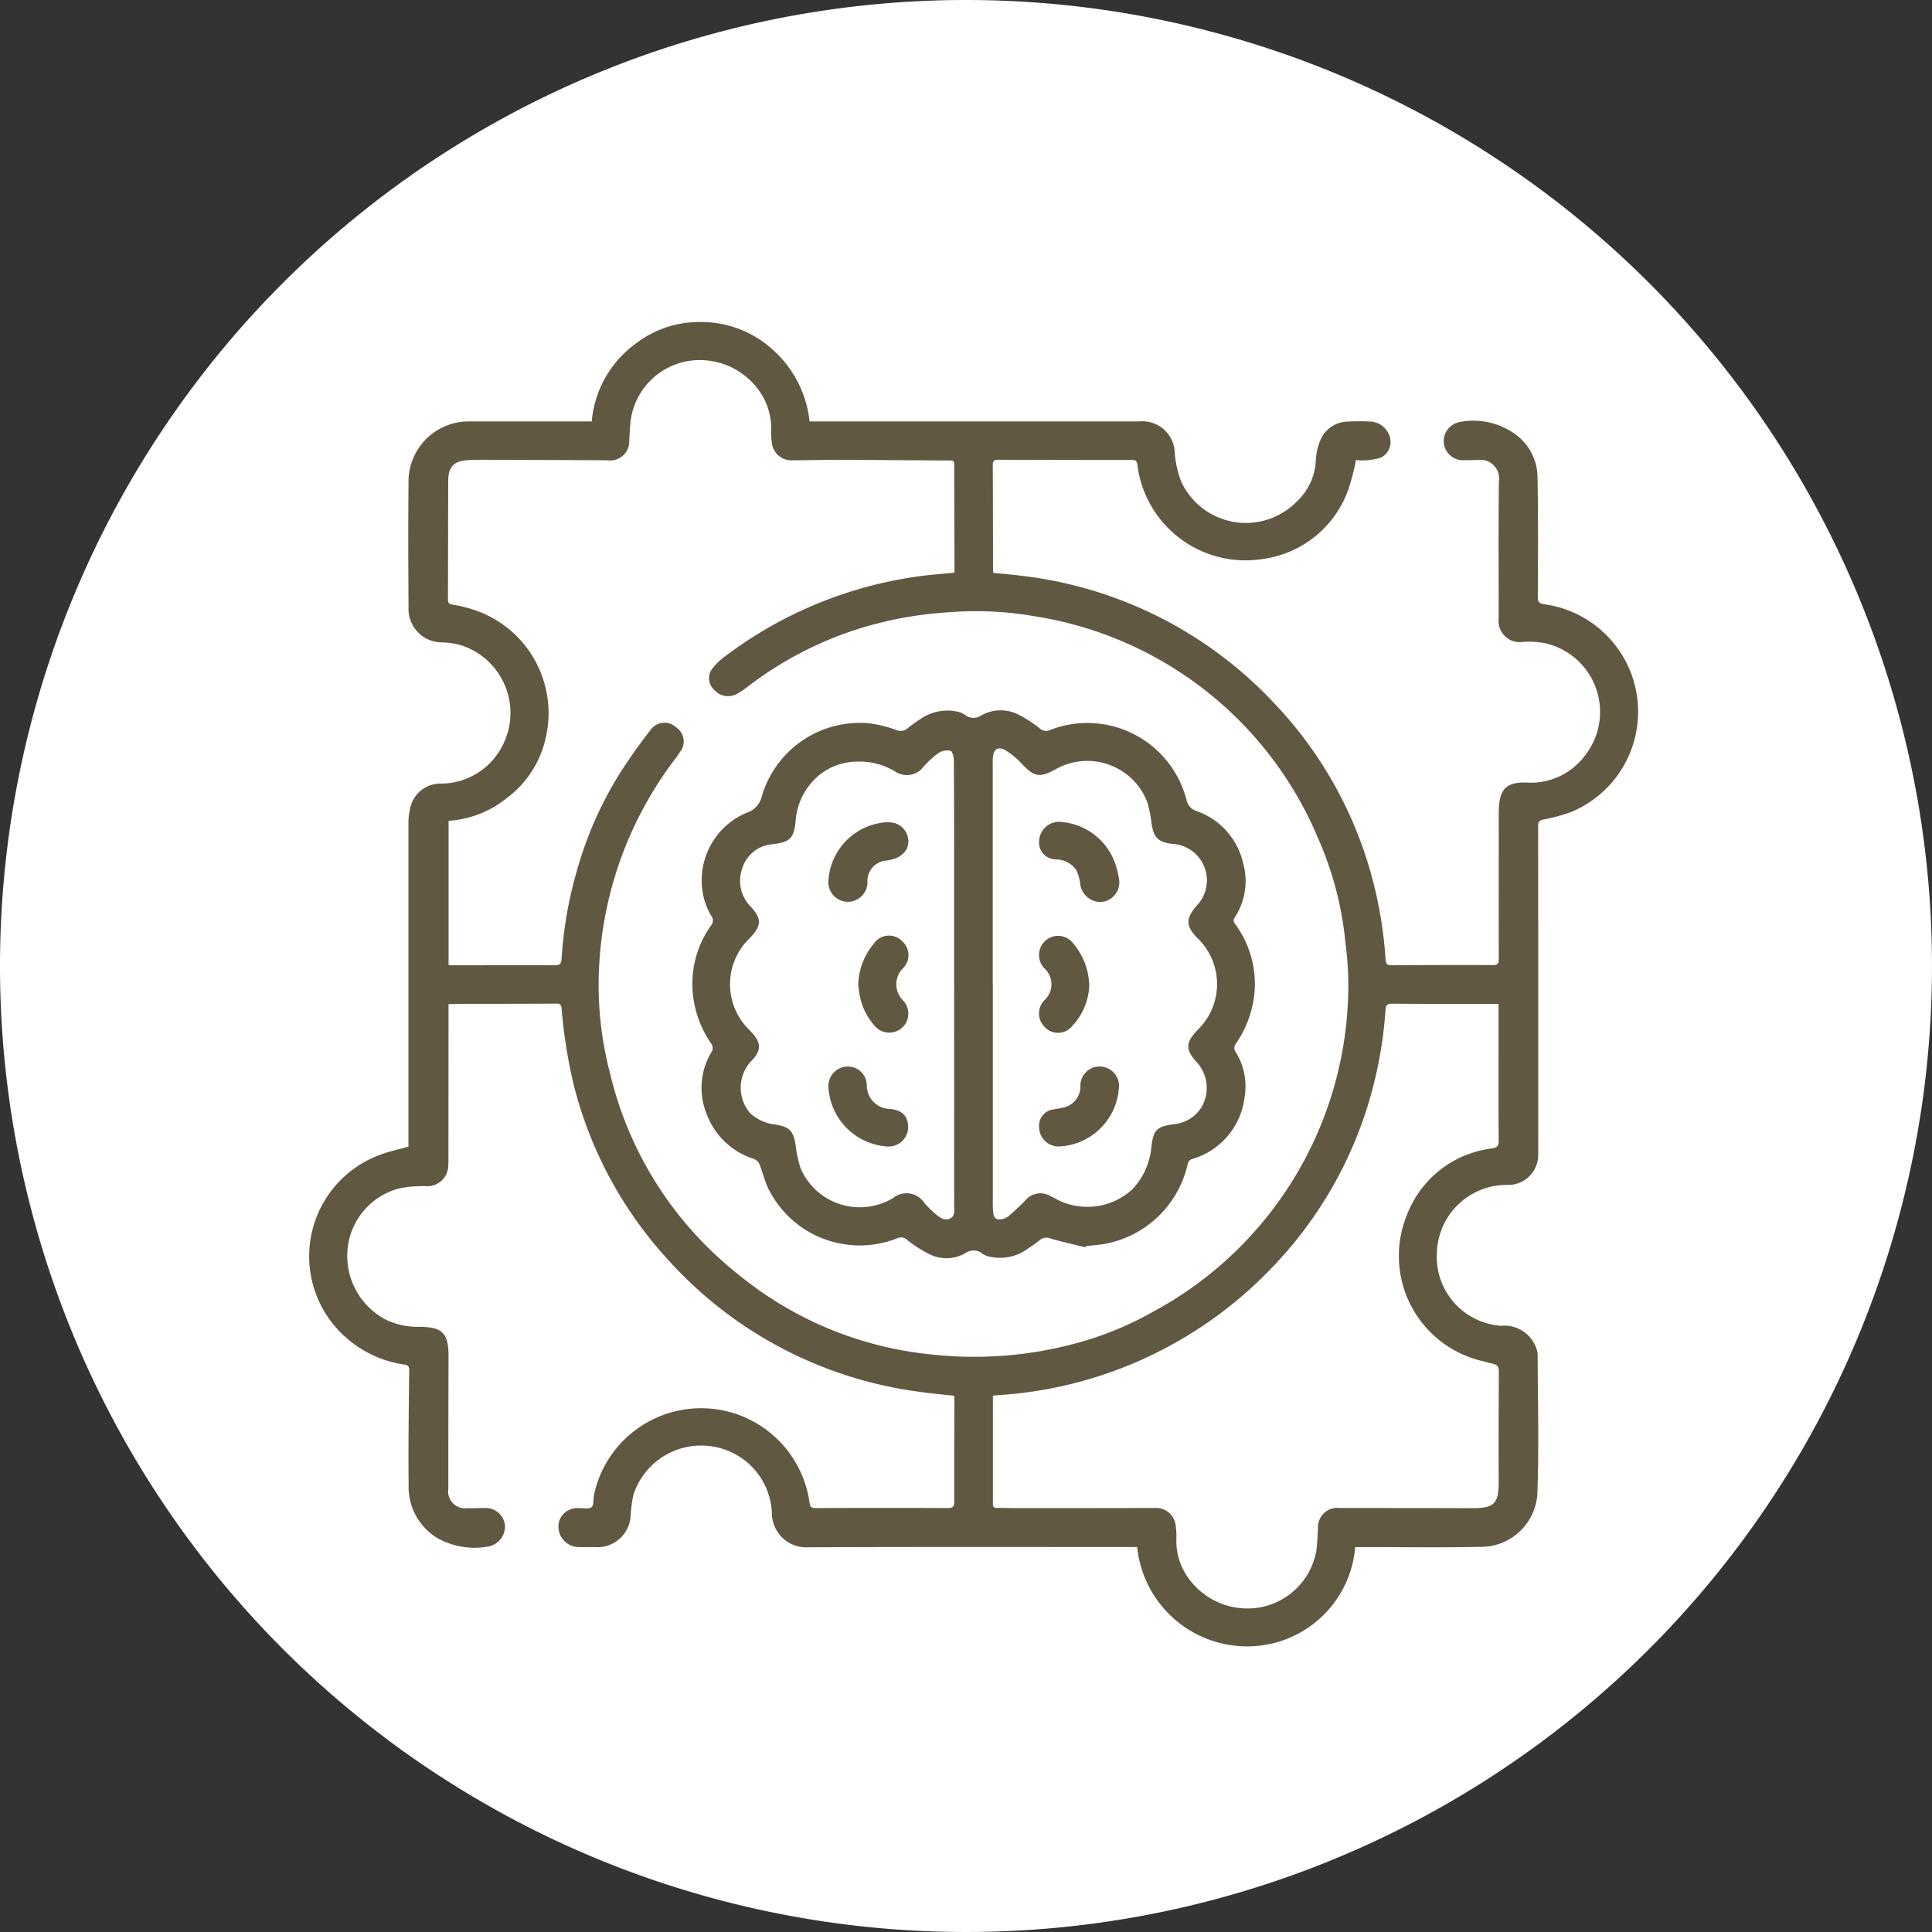 <svg xmlns="http://www.w3.org/2000/svg" xmlns:xlink="http://www.w3.org/1999/xlink" width="125" height="125" viewBox="0 0 125 125">
  <rect x="0" y="0" width="125" height="125" fill="#333333" stroke="none"/>
  <defs>
    <clipPath id="clip-path">
      <rect id="Rectangle_378638" data-name="Rectangle 378638" width="91" height="91" transform="translate(404 1176.978)" fill="#615842" stroke="#707070" stroke-width="1"/>
    </clipPath>
    <clipPath id="clip-path-2">
      <rect id="Rectangle_378954" data-name="Rectangle 378954" width="86" height="85.691" fill="#615842"/>
    </clipPath>
  </defs>
  <g id="Group_1074737" data-name="Group 1074737" transform="translate(-15767 9706.834)">
    <g id="Group_1074204" data-name="Group 1074204" transform="translate(15381 -11852.834)">
      <path id="Path_608385" data-name="Path 608385" d="M62.5,0A62.5,62.5,0,1,1,0,62.5,62.5,62.5,0,0,1,62.5,0Z" transform="translate(386 2146)" fill="#fff"/>
    </g>
    <g id="Mask_Group_154386" data-name="Mask Group 154386" transform="translate(15380 -10865.978)" clip-path="url(#clip-path)">
      <g id="Group_1074674" data-name="Group 1074674" transform="translate(407 1179.978)">
        <g id="Group_1074673" data-name="Group 1074673" clip-path="url(#clip-path-2)">
          <path id="Path_613246" data-name="Path 613246" d="M67.681,79.26a7,7,0,0,1-6.716,6.421,7.151,7.151,0,0,1-7.39-6.421H53.1c-6.926,0-13.853-.016-20.779.015a2.224,2.224,0,0,1-2.381-2.242,4.547,4.547,0,0,0-3.821-4.277,4.6,4.6,0,0,0-5.151,3.177,9.467,9.467,0,0,0-.168,1.328,2.147,2.147,0,0,1-2.337,2c-.358,0-.717.01-1.075,0a1.325,1.325,0,0,1-1.208-1.679,1.23,1.23,0,0,1,1.2-.845c.305-.011.69.09.892-.058.166-.122.1-.541.164-.824a7.086,7.086,0,0,1,13.943.539c.034.258.114.344.378.343,2.855-.009,5.71-.013,8.565,0,.355,0,.417-.114.416-.435-.007-2.227.006-4.455.01-6.682a.829.829,0,0,0-.026-.148c-.8-.092-1.586-.159-2.367-.275a26.5,26.5,0,0,1-16.146-8.541A26.147,26.147,0,0,1,17.158,49.51a32.663,32.663,0,0,1-.82-5.063c-.022-.219-.048-.349-.326-.347-2.176.014-4.353.011-6.529.015-.138,0-.276.012-.464.021v.744q0,4.609-.006,9.218A4.977,4.977,0,0,1,9,54.6a1.346,1.346,0,0,1-1.419,1.311,7.805,7.805,0,0,0-1.711.136,4.492,4.492,0,0,0-3.355,3.706,4.66,4.66,0,0,0,2.513,4.828,4.838,4.838,0,0,0,2.084.43c1.53.007,1.915.411,1.909,1.955q-.014,4.263-.014,8.527a1.091,1.091,0,0,0,1.215,1.25c.37.013.742-.01,1.113-.007a1.25,1.25,0,0,1,1.335,1.11,1.32,1.32,0,0,1-1.126,1.388,4.905,4.905,0,0,1-3.263-.565,3.858,3.858,0,0,1-1.843-3.427c-.024-2.483.009-4.967.037-7.45,0-.317-.187-.312-.383-.348a7.241,7.241,0,0,1-3.843-1.862A6.992,6.992,0,0,1,4.508,53.913c.6-.24,1.242-.367,1.919-.562v-.725q0-10.083,0-20.166A4.124,4.124,0,0,1,6.55,31.4,2.006,2.006,0,0,1,8.6,29.864a4.475,4.475,0,0,0,3.854-2.348,4.6,4.6,0,0,0-2.81-6.658,5.466,5.466,0,0,0-1.025-.13A2.159,2.159,0,0,1,6.432,18.48c-.016-2.676-.027-5.352,0-8.028A3.893,3.893,0,0,1,9.7,6.482a3.429,3.429,0,0,1,.649-.049q3.745,0,7.49,0h.447A6.962,6.962,0,0,1,21.128,1.4,6.731,6.731,0,0,1,25.274,0a6.889,6.889,0,0,1,4.791,1.851,7.261,7.261,0,0,1,2.315,4.58H53.719A2.09,2.09,0,0,1,56,8.376a6.534,6.534,0,0,0,.433,1.97A4.611,4.611,0,0,0,63.917,11.6a3.88,3.88,0,0,0,1.217-2.652,3.871,3.871,0,0,1,.274-1.264,1.98,1.98,0,0,1,1.865-1.245c.459-.027.922-.018,1.382,0a1.381,1.381,0,0,1,1.266,1,1.126,1.126,0,0,1-.578,1.334,3.859,3.859,0,0,1-1.117.181,2.811,2.811,0,0,1-.493-.026,15.766,15.766,0,0,1-.447,1.762,6.839,6.839,0,0,1-5.649,4.651A7.048,7.048,0,0,1,53.587,9.22c-.029-.223-.11-.293-.342-.293q-4.3,0-8.6-.015c-.243,0-.415.01-.413.337.014,2.292.013,4.583.018,6.875a.537.537,0,0,0,.032.107c.578.059,1.172.107,1.762.182a26.6,26.6,0,0,1,16.465,8.322,26.166,26.166,0,0,1,6.117,10.69,27.055,27.055,0,0,1,1.019,5.8c.02.293.1.4.407.394q3.264-.024,6.529-.012c.307,0,.389-.088.388-.391-.007-3.15,0-6.3,0-9.449,0-.09,0-.179.006-.269.047-1.3.514-1.747,1.81-1.7a4.349,4.349,0,0,0,3.727-1.705,4.558,4.558,0,0,0-2.6-7.323,6.123,6.123,0,0,0-1.336-.078,1.375,1.375,0,0,1-1.612-1.536c0-2.958-.022-5.916.015-8.873a1.2,1.2,0,0,0-1.357-1.356c-.294.012-.589.012-.883.013A1.251,1.251,0,0,1,73.411,7.82a1.266,1.266,0,0,1,1.057-1.354,4.615,4.615,0,0,1,3.632.841,3.455,3.455,0,0,1,1.377,2.68c.048,2.6.035,5.2.019,7.794,0,.345.109.432.414.479a7.02,7.02,0,0,1,1.7,13.459,11.555,11.555,0,0,1-1.768.474c-.254.055-.325.142-.325.4q.012,10.6.005,21.2a1.944,1.944,0,0,1-2.031,2.036A4.517,4.517,0,0,0,72.968,60.2a4.465,4.465,0,0,0,4.148,4.742,2.2,2.2,0,0,1,2.258,1.388,1.4,1.4,0,0,1,.112.481c.008,2.995.094,5.993-.019,8.984a3.654,3.654,0,0,1-3.744,3.453c-2.534.055-5.069.013-7.6.013h-.436M41.742,16.216c.006-.063.015-.113.015-.163-.007-2.279-.02-4.557-.017-6.836,0-.26-.122-.256-.306-.256-2.368-.013-4.736-.036-7.1-.044-1.011,0-2.023.029-3.033.029a1.271,1.271,0,0,1-1.371-1.209,4.669,4.669,0,0,1-.035-.727,4.263,4.263,0,0,0-.489-2.1,4.7,4.7,0,0,0-4.787-2.4A4.512,4.512,0,0,0,20.826,6.23c-.072.467-.076.943-.114,1.415a1.235,1.235,0,0,1-1.421,1.3q-3.533-.018-7.066-.026c-.653,0-1.307-.02-1.958.019C9.361,8.99,9.006,9.376,9,10.273c-.01,2.56-.009,5.121-.017,7.681,0,.2.058.294.273.326a8.221,8.221,0,0,1,1.009.224,7.038,7.038,0,0,1,5,8.579,6.616,6.616,0,0,1-2.493,3.731,6.636,6.636,0,0,1-3.749,1.457V41.6a1.749,1.749,0,0,0,.185.021c2.228,0,4.455-.015,6.683,0,.345,0,.423-.117.444-.437a26.342,26.342,0,0,1,1.023-5.8,24.2,24.2,0,0,1,2.683-6.085c.647-1.025,1.355-2.017,2.1-2.973a1.1,1.1,0,0,1,1.613-.091,1.077,1.077,0,0,1,.236,1.587c-.106.16-.212.321-.329.473a24.191,24.191,0,0,0-4.878,13.069,22.517,22.517,0,0,0,.681,7.225,23.5,23.5,0,0,0,8.24,12.98,23.294,23.294,0,0,0,12.4,5.213,25.245,25.245,0,0,0,9.83-.794,21.11,21.11,0,0,0,4.591-1.911A24,24,0,0,0,67.194,44.3a21.125,21.125,0,0,0-.144-4.132,21.851,21.851,0,0,0-1.768-6.759A23.872,23.872,0,0,0,47.02,19.051a22.108,22.108,0,0,0-5.7-.266,24.523,24.523,0,0,0-5.492.979,23.355,23.355,0,0,0-7.4,3.789,5.987,5.987,0,0,1-.8.533,1.179,1.179,0,0,1-1.4-.27,1.016,1.016,0,0,1-.116-1.422,4.034,4.034,0,0,1,.8-.763A26.807,26.807,0,0,1,39.119,16.5c.856-.136,1.725-.188,2.623-.282m35.217,27.9h-.5c-2.125,0-4.25.005-6.375-.015-.321,0-.417.08-.44.392a27.5,27.5,0,0,1-.975,5.616,26.306,26.306,0,0,1-6.444,11.146,26.812,26.812,0,0,1-16.013,8.023c-.652.091-1.313.123-1.971.182,0,2.347,0,4.663,0,6.979,0,.218.062.294.281.29.448-.008.9.011,1.344.01q4.417,0,8.832-.009a1.278,1.278,0,0,1,1.371,1.17,4.682,4.682,0,0,1,.041.88,4.092,4.092,0,0,0,.4,1.851,4.686,4.686,0,0,0,4.886,2.55,4.525,4.525,0,0,0,3.765-3.655c.075-.479.077-.969.114-1.454A1.254,1.254,0,0,1,66.7,76.733q4.282,0,8.564.01c1.431,0,1.708-.3,1.7-1.744-.014-2.266,0-4.532.009-6.8,0-.71.022-.709-.691-.873-.137-.032-.271-.076-.407-.108a6.984,6.984,0,0,1-4.841-9.459,6.759,6.759,0,0,1,5.474-4.287c.392-.062.459-.181.456-.536-.017-2.112-.009-4.225-.009-6.337V44.113" transform="translate(0 0)" fill="#615842"/>
          <path id="Path_613247" data-name="Path 613247" d="M105.908,116.266c-.763-.19-1.532-.359-2.287-.58a.664.664,0,0,0-.7.128c-.274.228-.583.415-.872.626a3.042,3.042,0,0,1-2.237.449,1.386,1.386,0,0,1-.6-.231.889.889,0,0,0-1.065-.025,2.469,2.469,0,0,1-2.382.054,8.218,8.218,0,0,1-1.412-.913.567.567,0,0,0-.623-.1,6.589,6.589,0,0,1-8.324-3.167c-.26-.519-.386-1.1-.605-1.645a.659.659,0,0,0-.357-.32,4.806,4.806,0,0,1-3.058-2.923,4.506,4.506,0,0,1,.372-4.084.536.536,0,0,0-.07-.456,6.792,6.792,0,0,1-1.173-3.086,6.5,6.5,0,0,1,1.152-4.541.5.5,0,0,0,.01-.661,4.342,4.342,0,0,1-.514-1.349,4.739,4.739,0,0,1,2.809-5.292,1.452,1.452,0,0,0,.976-1.022,6.61,6.61,0,0,1,6.906-4.775,7.791,7.791,0,0,1,1.779.429.709.709,0,0,0,.8-.135,10.791,10.791,0,0,1,.906-.641,3.067,3.067,0,0,1,2.208-.416,1.378,1.378,0,0,1,.593.247.885.885,0,0,0,1.031.006,2.545,2.545,0,0,1,2.424-.033,8.209,8.209,0,0,1,1.347.874.6.6,0,0,0,.664.111,6.624,6.624,0,0,1,8.828,4.5.965.965,0,0,0,.667.745,4.661,4.661,0,0,1,3.006,3.385,4.279,4.279,0,0,1-.547,3.494c-.152.229-.024.347.08.5a6.546,6.546,0,0,1,1.218,4.078,6.893,6.893,0,0,1-1.245,3.617.482.482,0,0,0-.048.426,4.186,4.186,0,0,1,.632,3.01,4.751,4.751,0,0,1-3.37,3.994.419.419,0,0,0-.318.361,6.745,6.745,0,0,1-5.434,5.149c-.378.06-.76.085-1.141.127-.011.026-.021.052-.031.079m-6-17.036h.007q0,6.931,0,13.862a8.871,8.871,0,0,0,.022.919c.04.388.223.514.6.426a1.04,1.04,0,0,0,.44-.219c.354-.311.7-.635,1.029-.973a1.263,1.263,0,0,1,1.6-.31c.185.086.365.185.543.284a4.314,4.314,0,0,0,4.745-.659,4.517,4.517,0,0,0,1.278-2.794c.137-1.125.357-1.306,1.455-1.465a2.342,2.342,0,0,0,1.813-1.142,2.462,2.462,0,0,0-.321-2.852c-.756-.843-.747-1.269.043-2.1l.052-.056a4.118,4.118,0,0,0-.068-5.894c-.762-.782-.756-1.252-.056-2.08a2.363,2.363,0,0,0-1.532-4.01c-.959-.1-1.227-.4-1.38-1.339a7.635,7.635,0,0,0-.279-1.385,4.157,4.157,0,0,0-5.951-2.088c-1.008.551-1.358.474-2.139-.351a5.124,5.124,0,0,0-1.053-.879c-.49-.3-.8-.094-.842.47-.01.14-.005.281-.005.422V99.23m-2.5.052q0-3.341,0-6.682c0-2.611,0-5.222-.017-7.834,0-.221-.094-.6-.215-.628a1.049,1.049,0,0,0-.772.138,6.381,6.381,0,0,0-.984.9,1.343,1.343,0,0,1-1.828.3,4.474,4.474,0,0,0-2.478-.639,3.931,3.931,0,0,0-2.723,1.135,4.253,4.253,0,0,0-1.245,2.808c-.129,1.045-.377,1.255-1.438,1.4A2.223,2.223,0,0,0,83.7,91.73a2.374,2.374,0,0,0,.517,2.463c.763.8.738,1.268-.032,2.063a4.125,4.125,0,0,0,.006,5.977c.754.773.8,1.273.039,2.032a2.517,2.517,0,0,0,0,3.339,2.825,2.825,0,0,0,1.575.709c.964.156,1.195.4,1.352,1.366a6.789,6.789,0,0,0,.322,1.491,4.174,4.174,0,0,0,5.963,1.912,1.383,1.383,0,0,1,2.056.337,7.4,7.4,0,0,0,.742.719c.257.22.561.426.906.255s.258-.529.259-.827q.006-7.142,0-14.285" transform="translate(-55.673 -56.395)" fill="#615842"/>
          <path id="Path_613248" data-name="Path 613248" d="M154.538,104.922a4.03,4.03,0,0,1,3.675,2.84,5.9,5.9,0,0,1,.194.819,1.271,1.271,0,0,1-1.1,1.523,1.319,1.319,0,0,1-1.4-1.136,2.934,2.934,0,0,0-.264-.935,1.611,1.611,0,0,0-1.312-.678,1.1,1.1,0,0,1-1.082-1.264,1.289,1.289,0,0,1,1.288-1.17" transform="translate(-106.013 -72.584)" fill="#615842"/>
          <path id="Path_613249" data-name="Path 613249" d="M153.243,160.18a1.049,1.049,0,0,1,.929-1.125c.162-.032.327-.054.488-.094a1.4,1.4,0,0,0,1.251-1.459,1.243,1.243,0,0,1,1.383-1.218,1.268,1.268,0,0,1,1.1,1.481,4.061,4.061,0,0,1-3.785,3.683,1.264,1.264,0,0,1-1.368-1.269" transform="translate(-106.011 -108.109)" fill="#615842"/>
          <path id="Path_613250" data-name="Path 613250" d="M156.458,132.092a4.036,4.036,0,0,1-1.1,2.579,1.171,1.171,0,0,1-1.768.073,1.223,1.223,0,0,1-.052-1.721,1.4,1.4,0,0,0,.013-2.092,1.243,1.243,0,0,1,.405-1.993,1.222,1.222,0,0,1,1.472.393,4.362,4.362,0,0,1,1.033,2.761" transform="translate(-105.987 -89.121)" fill="#615842"/>
          <path id="Path_613251" data-name="Path 613251" d="M109.018,157.644a1.255,1.255,0,0,1,1.214-1.355,1.218,1.218,0,0,1,1.264,1.176,1.531,1.531,0,0,0,1.548,1.568c.76.106,1.084.429,1.129,1.107a1.264,1.264,0,0,1-1.311,1.324,4.075,4.075,0,0,1-3.844-3.82" transform="translate(-75.417 -108.118)" fill="#615842"/>
          <path id="Path_613252" data-name="Path 613252" d="M109.011,108.789a4.03,4.03,0,0,1,3.409-3.745,2.144,2.144,0,0,1,.755-.01,1.223,1.223,0,0,1,.883,1.739,1.529,1.529,0,0,1-.67.56,3.411,3.411,0,0,1-.743.167,1.324,1.324,0,0,0-1.112,1.319,1.264,1.264,0,1,1-2.522-.032" transform="translate(-75.412 -72.641)" fill="#615842"/>
          <path id="Path_613253" data-name="Path 613253" d="M115.272,132.015a4.271,4.271,0,0,1,1.011-2.7,1.178,1.178,0,0,1,1.815-.171,1.2,1.2,0,0,1,.064,1.771,1.461,1.461,0,0,0,0,2.065,1.233,1.233,0,1,1-1.874,1.594,4.022,4.022,0,0,1-.922-1.907c-.044-.238-.068-.479-.092-.649" transform="translate(-79.744 -89.096)" fill="#615842"/>
        </g>
      </g>
    </g>
  </g>
</svg>
